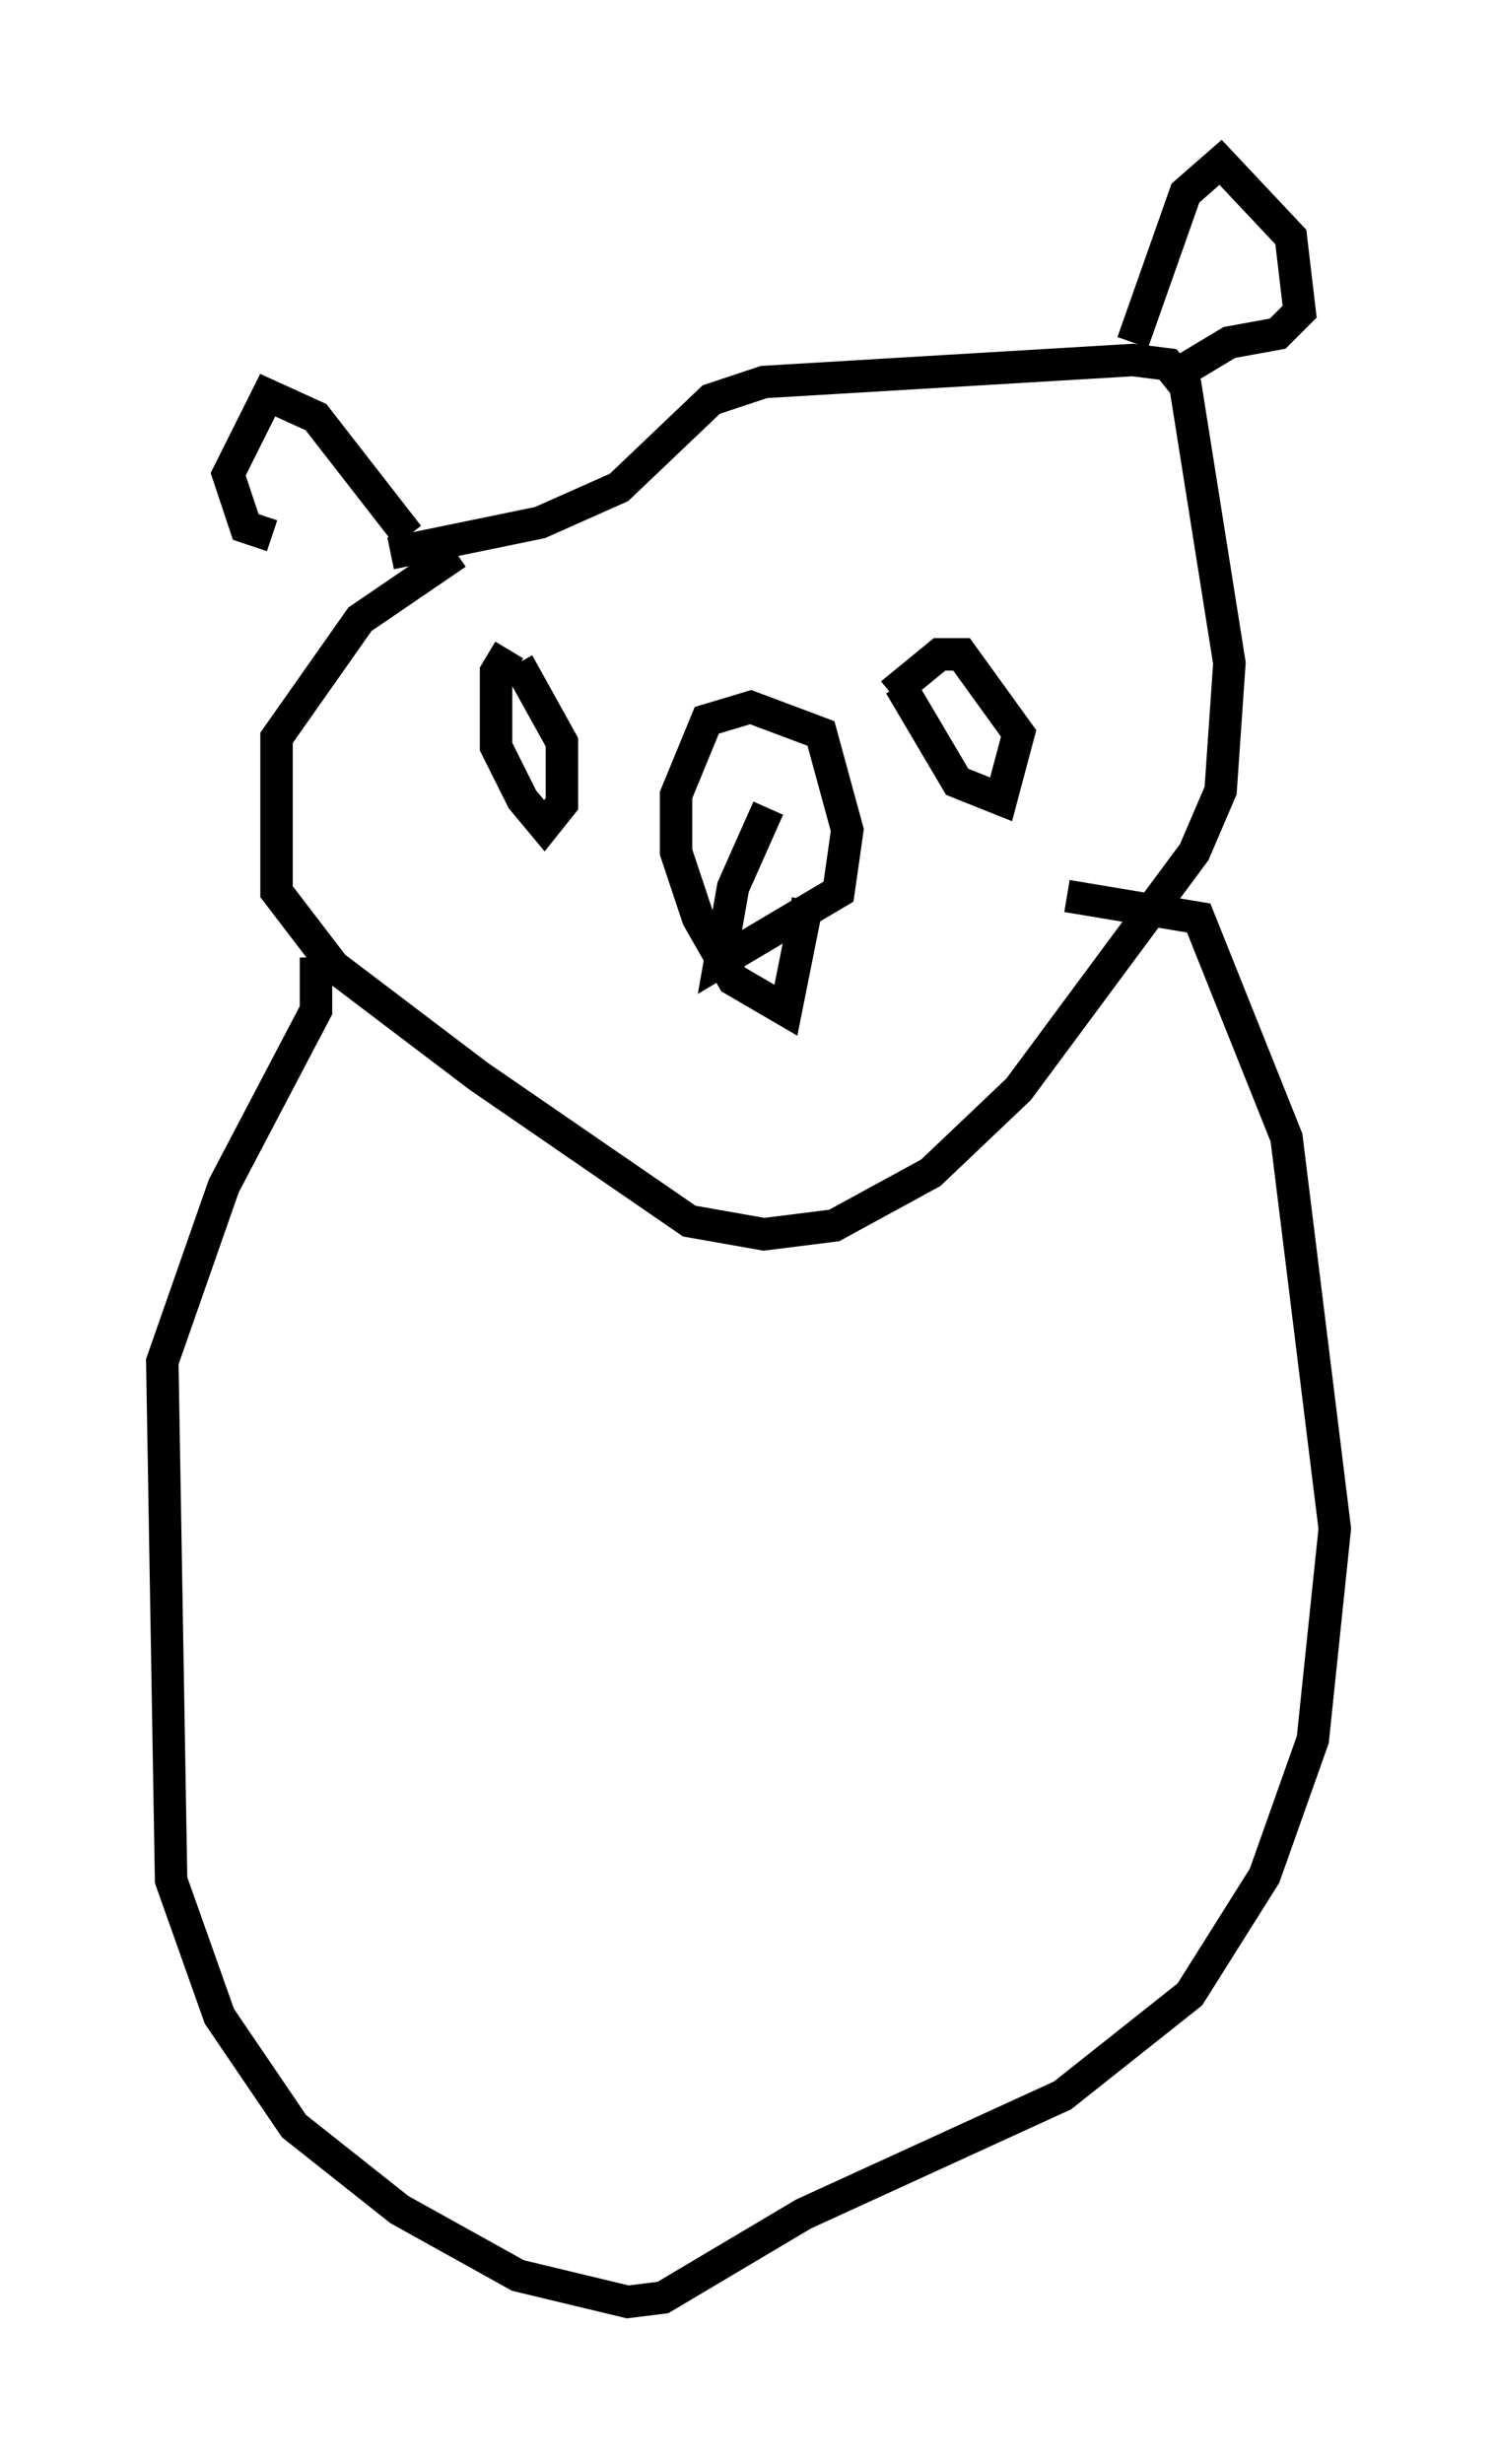<?xml version="1.0" encoding="utf-8" ?>
<svg baseProfile="full" height="75.899" version="1.1" width="46.13" xmlns="http://www.w3.org/2000/svg" xmlns:ev="http://www.w3.org/2001/xml-events" xmlns:xlink="http://www.w3.org/1999/xlink"><defs /><rect fill="white" height="75.899" width="46.13" x="0" y="0" /><path d="M23.403, 24.215 m0.271, 0.677 l-1.083, 2.436 -0.406, 2.3 l3.654, -2.165 0.271, -1.894 l-0.812, -2.977 -2.165, -0.812 l-1.353, 0.406 -0.947, 2.3 l0.0, 1.759 0.677, 2.03 l1.083, 1.894 1.624, 0.947 l0.677, -3.383 m-9.202, -7.713 l-0.406, 0.677 0.0, 2.3 l0.812, 1.624 0.677, 0.812 l0.541, -0.677 0.0, -1.894 l-1.353, -2.436 m11.773, 0.677 l1.759, 2.977 1.353, 0.541 l0.541, -2.03 -1.759, -2.436 l-0.677, 0.0 -1.488, 1.218 m-13.396, -4.33 l-2.977, 2.03 -2.571, 3.654 l0.0, 4.736 1.759, 2.3 l4.465, 3.383 6.495, 4.465 l2.3, 0.406 2.165, -0.271 l2.977, -1.624 2.706, -2.571 l5.413, -7.307 0.812, -1.894 l0.271, -3.924 -1.353, -8.525 l-0.541, -0.677 -1.083, -0.135 l-11.367, 0.677 -1.624, 0.541 l-2.842, 2.706 -2.436, 1.083 l-4.601, 0.947 m22.868, -6.495 l1.624, -4.601 1.083, -0.947 l2.165, 2.3 0.271, 2.3 l-0.677, 0.677 -1.488, 0.271 l-1.353, 0.812 m-23.951, 5.142 l-2.842, -3.654 -1.488, -0.677 l-1.218, 2.436 0.541, 1.624 l0.812, 0.271 m1.353, 12.99 l0.0, 1.624 -2.842, 5.413 l-1.894, 5.413 0.271, 15.967 l1.488, 4.195 2.3, 3.383 l3.248, 2.571 3.654, 2.03 l3.383, 0.812 1.083, -0.135 l4.33, -2.571 7.984, -3.654 l3.924, -3.112 2.3, -3.654 l1.488, -4.195 0.677, -6.495 l-1.488, -12.043 -2.706, -6.766 l-4.059, -0.677 " fill="none" stroke="black" stroke-width="1" /></svg>